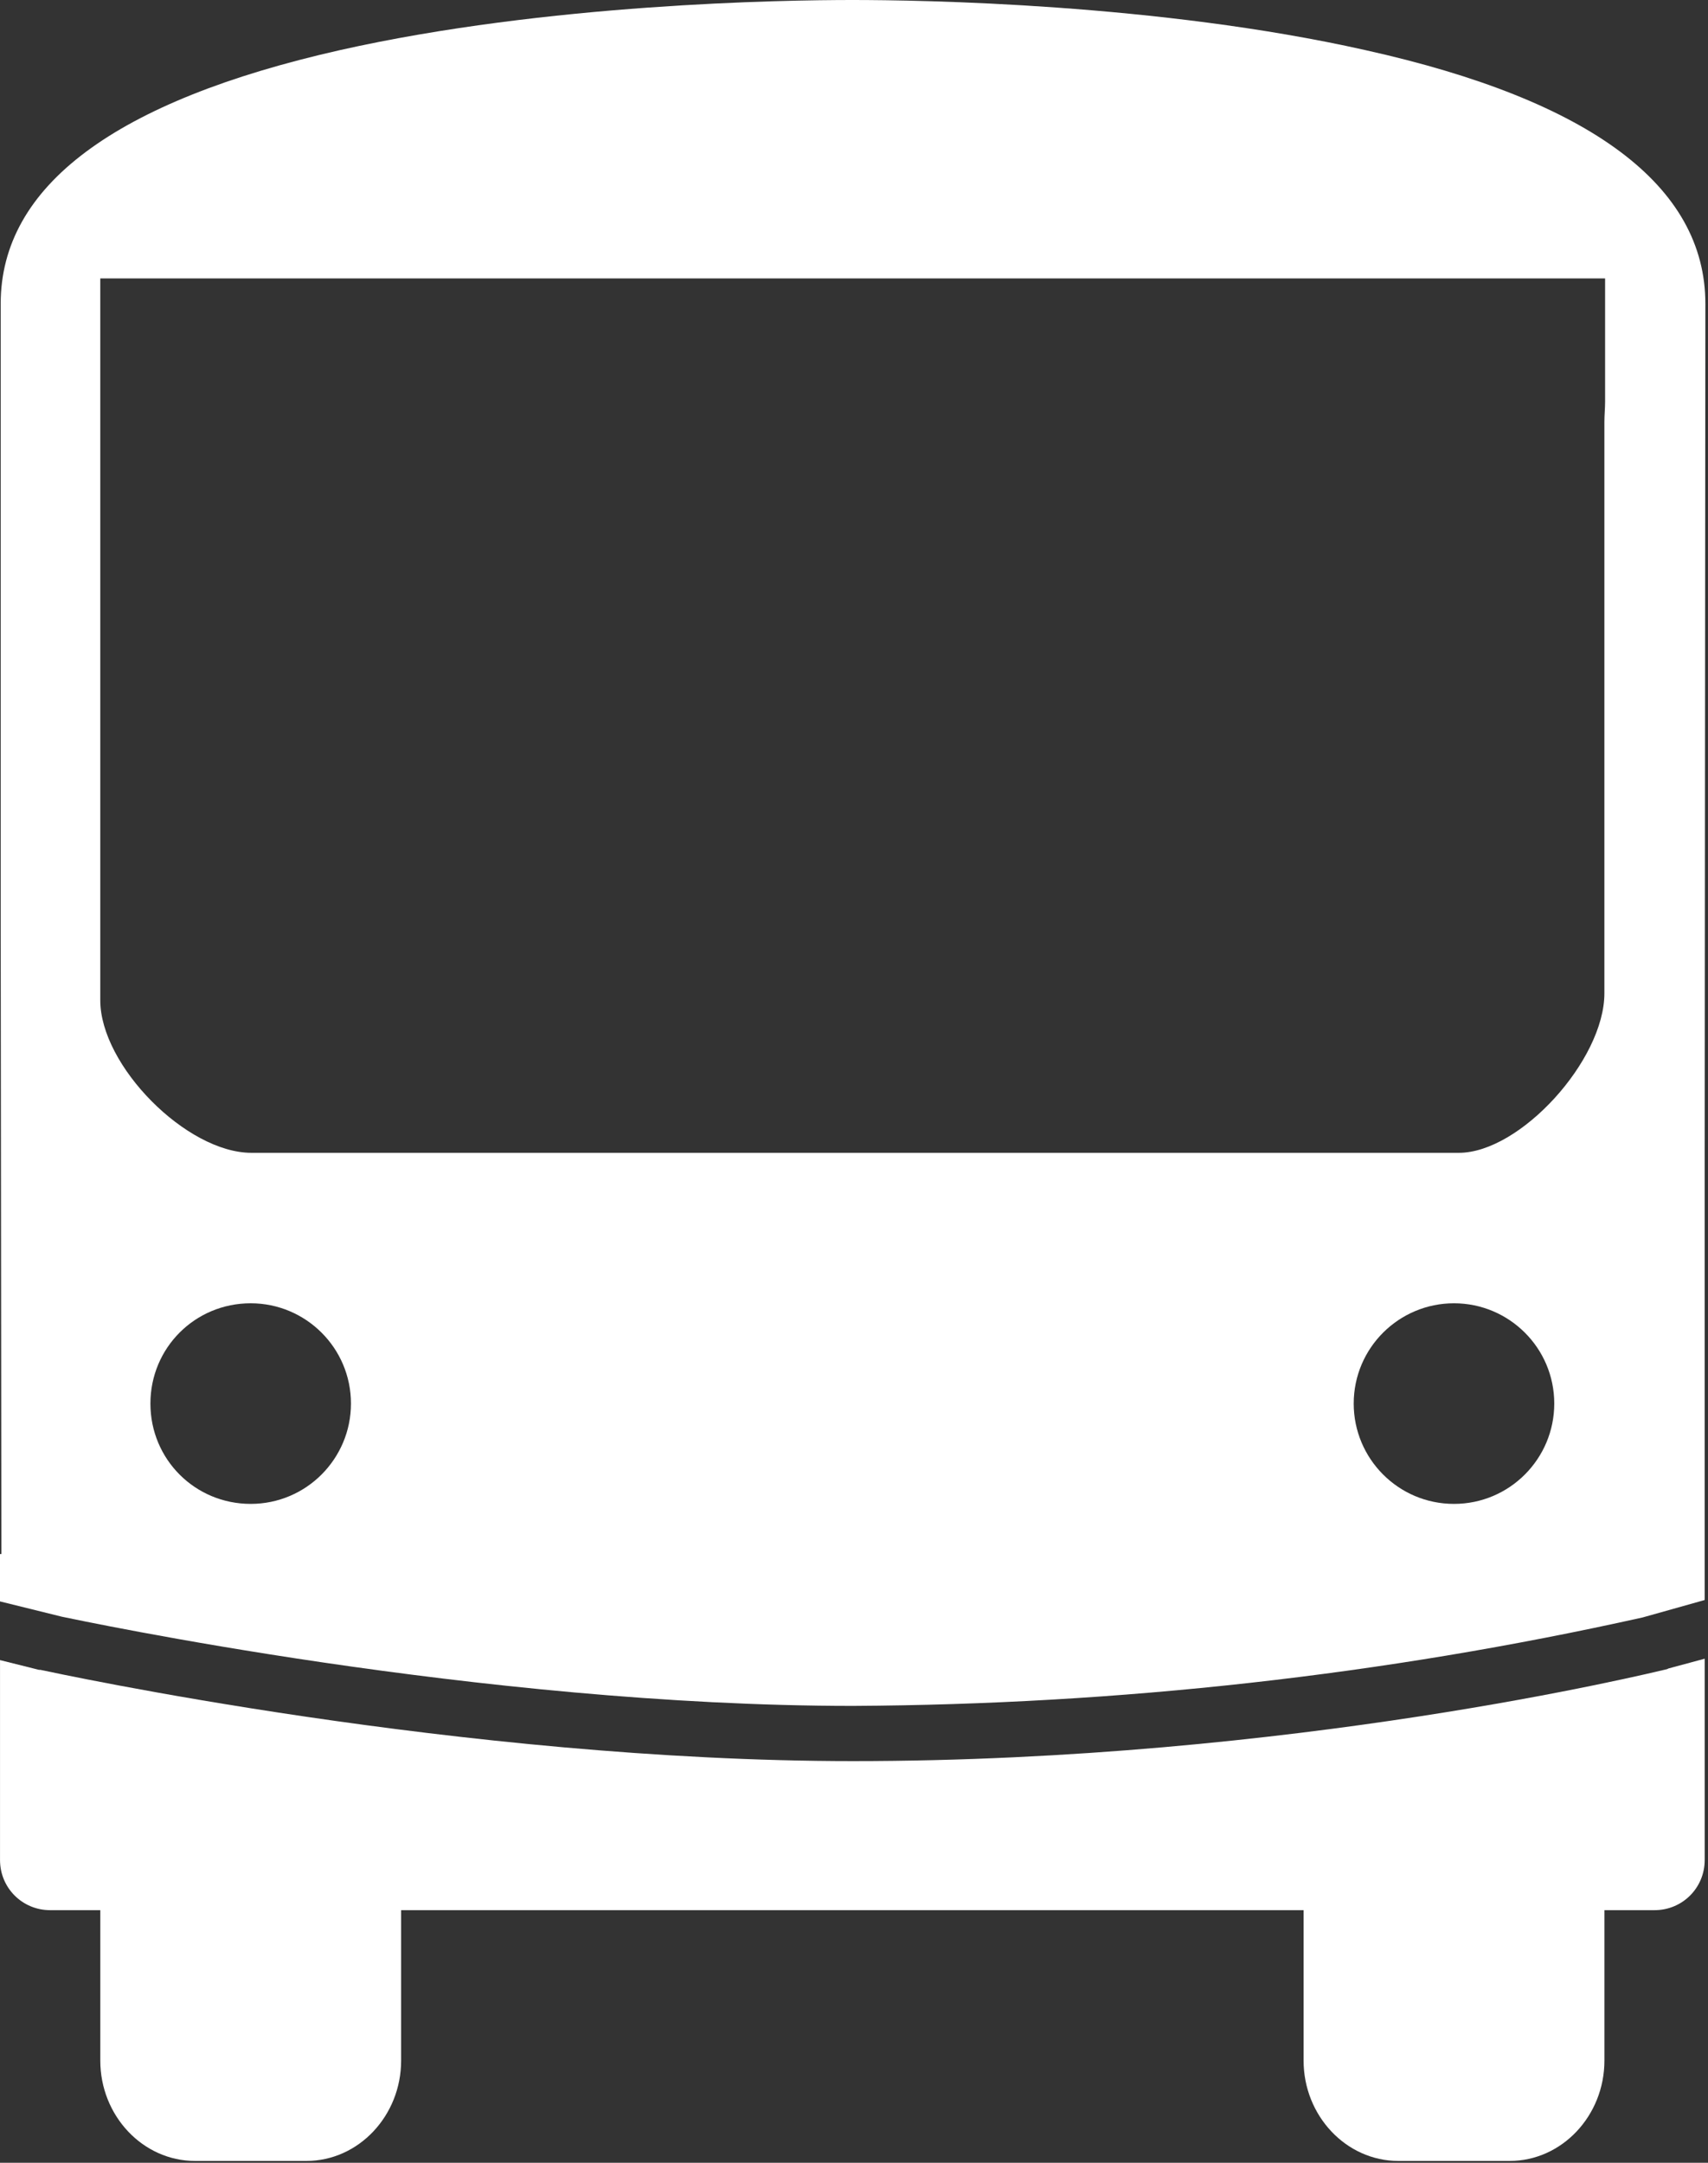 <svg width="583" height="738" viewBox="0 0 583 738" fill="none" xmlns="http://www.w3.org/2000/svg">
<rect x="0" y="0" width="583" height="738" fill="#333333" stroke="none"/>
<path fill-rule="evenodd" clip-rule="evenodd" d="M0 530.285V546.448L21.154 551.677C27.097 552.866 163.768 582.101 291.169 582.101C381.729 581.626 472.289 571.643 560.709 551.915L581.864 545.973V393.376L582.101 103.633C582.101 63.463 543.12 34.227 466.109 17.114C395.277 1.188 314.225 0 290.932 0C267.638 0 186.824 1.188 115.992 17.114C39.219 34.465 0.238 63.463 0.238 103.633V313.5L0.475 530.285H0ZM51.341 478.944C51.341 497.959 66.553 513.171 85.568 513.171C104.583 513.171 119.795 497.722 119.795 478.944C119.795 459.929 104.346 444.717 85.568 444.717C66.553 444.717 51.341 459.929 51.341 478.944ZM462.068 478.944C462.068 497.722 477.28 513.171 496.295 513.171C515.311 513.171 530.523 497.722 530.523 478.944C530.523 459.929 515.073 444.717 496.295 444.717C477.518 444.717 462.068 459.929 462.068 478.944ZM547.874 95H34.227V141.425V341.322C34.227 363.665 63.701 393.376 85.806 393.376H497.959C518.876 393.376 547.636 361.763 547.636 338.945V144.04C547.636 141.663 547.874 139.286 547.874 137.147V95Z" fill="white"/>
<path d="M569.512 569.328L569.036 569.565C563.807 570.754 441.159 600.94 291.177 600.94C157.834 600.94 19.498 570.991 13.794 569.803H13.318L0.008 566.475V634.692C0.008 644.2 7.614 651.806 17.121 651.806H34.235V703.147C34.235 721.924 48.734 737.374 66.561 737.374H104.591C122.418 737.374 136.917 721.924 136.917 703.147V651.806H444.962V703.147C444.962 721.924 459.461 737.374 477.288 737.374H515.318C533.145 737.374 547.644 721.924 547.644 703.147V651.806H564.758C574.265 651.806 581.871 644.2 581.871 634.692V566L569.512 569.328Z" fill="white"/>
</svg>
